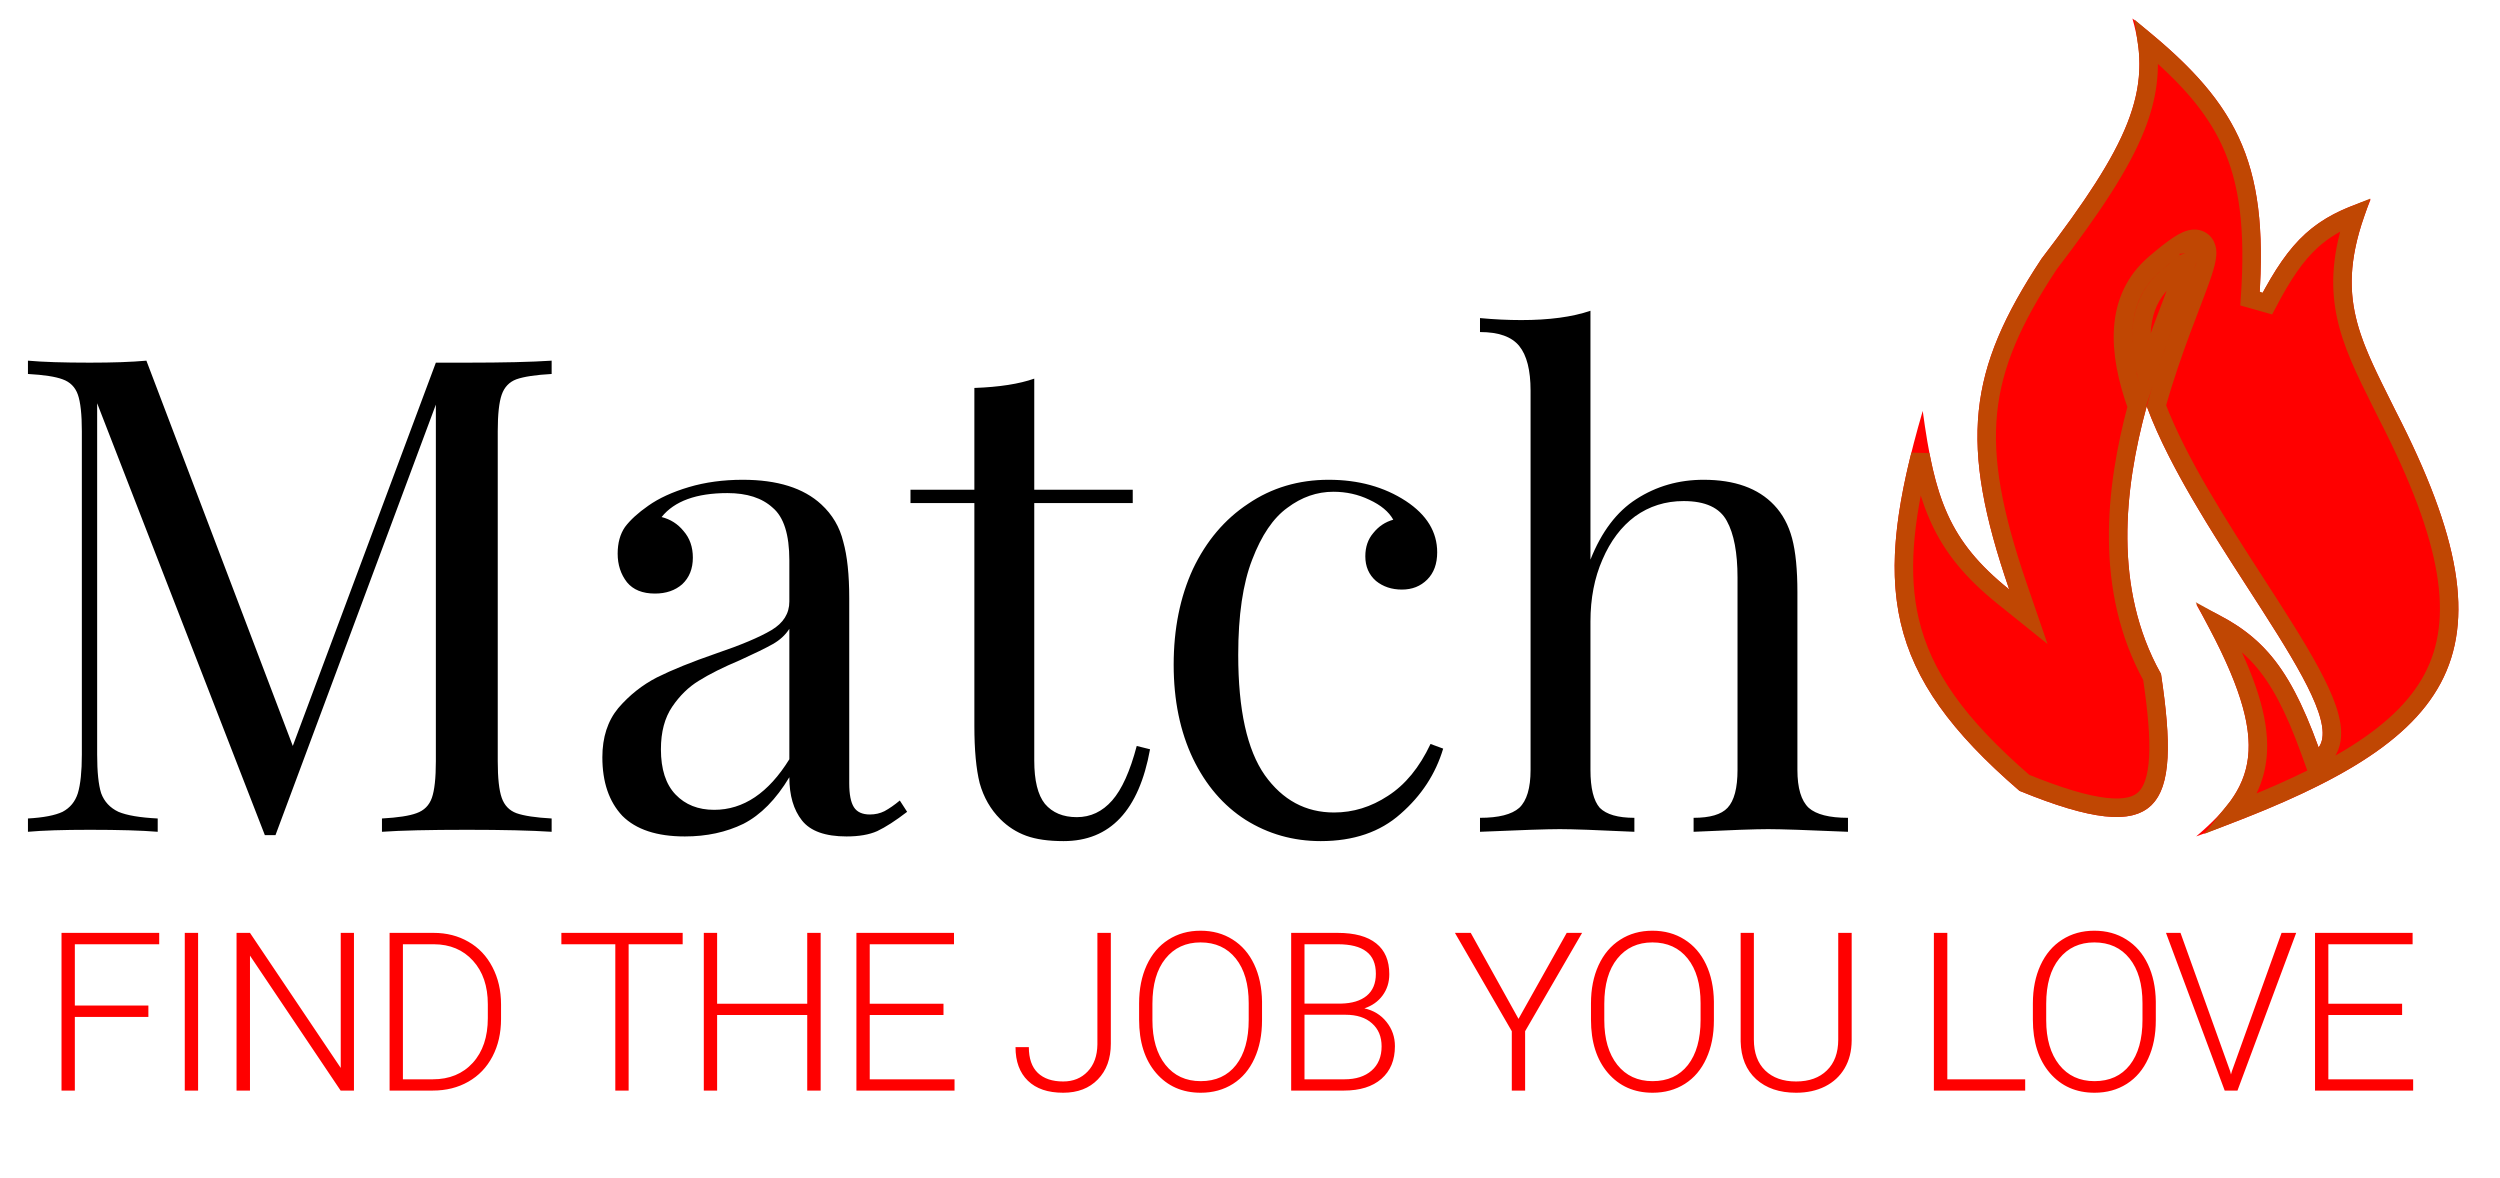 <svg width="541" height="255" viewBox="0 0 541 255" fill="none" xmlns="http://www.w3.org/2000/svg">
<g filter="url(#filter0_d)">
<path d="M475.256 177C488.909 165.366 491.824 156.069 475.256 126.747C488.407 132.43 494.817 138.572 501.751 157.757C508.418 148.716 475.131 112.551 464.547 83.905C459.705 101.579 457.208 123.273 467.641 141.854C472.059 171.225 467.876 179.763 437.021 167.14C407.477 141.665 404.985 123.013 416.079 84.922C418.628 103.703 421.653 112.995 434.8 123.566C423.886 91.802 425.778 76.235 441.781 52.003C460.548 27.436 466.009 15.607 461.454 0C483.997 17.671 490.976 30.476 488.9 60.749C495.637 47.924 500.8 42.998 513.016 39.121C504.735 59.38 510.23 68.423 518.41 84.922C546.314 139.23 530.919 156.953 475.256 177Z" fill="#FF0000"/>
<path d="M466.341 53.027C457.482 60.606 458.19 72.15 462.45 83.994C457.704 101.609 455.22 123.519 465.717 142.51C466.781 149.658 467.3 155.416 467.062 159.864C466.818 164.433 465.793 167.228 464.165 168.811C462.599 170.332 460.041 171.141 455.664 170.657C451.339 170.179 445.594 168.47 438.08 165.412C423.614 152.892 416.034 142.257 413.259 130.31C410.913 120.214 411.937 108.943 415.564 94.43C416.559 99.624 417.804 104.093 419.644 108.149C422.52 114.489 426.79 119.691 433.547 125.125L438.94 129.462L436.691 122.916C431.269 107.135 429.121 95.627 430.186 85.163C431.247 74.744 435.519 65.124 443.412 53.162C452.775 40.903 458.975 31.625 462.224 23.375C464.749 16.961 465.489 11.179 464.626 5.138C473.311 12.413 479.062 18.941 482.598 26.497C486.695 35.25 487.933 45.628 486.905 60.612L490.671 61.679C494.002 55.338 496.847 51.145 500.247 48.061C502.807 45.74 505.757 43.979 509.628 42.44C506.742 50.843 506.32 57.481 507.578 63.821C508.857 70.262 511.87 76.296 515.385 83.335C515.79 84.146 516.202 84.971 516.618 85.81L516.624 85.823L516.631 85.836C530.56 112.946 533.212 130.104 526.406 142.868C522.978 149.296 517.034 154.855 508.373 160.08C501.588 164.173 493.217 168.012 483.243 171.884C486.382 168.018 488.331 163.824 488.586 158.604C488.93 151.584 486.178 143.024 479.992 131.246C483.699 133.272 486.696 135.533 489.338 138.515C493.207 142.884 496.439 148.943 499.87 158.437L501.141 161.954L503.361 158.944C504.643 157.205 504.809 155.022 504.478 152.86C504.144 150.683 503.263 148.221 502.056 145.597C499.641 140.341 495.698 133.965 491.302 127.104C490.293 125.528 489.258 123.925 488.21 122.301C480.169 109.84 471.317 96.124 466.648 83.812C468.361 77.662 470.352 72.01 472.164 67.155C472.802 65.445 473.424 63.818 474.006 62.297C475.111 59.409 476.067 56.907 476.701 54.965C477.178 53.506 477.549 52.143 477.614 51.068C477.645 50.55 477.628 49.818 477.284 49.132C476.853 48.272 476.046 47.756 475.119 47.681C474.372 47.62 473.673 47.853 473.148 48.084C472.58 48.332 471.968 48.69 471.32 49.122C470.02 49.987 468.374 51.288 466.341 53.027ZM464.493 77.039C462.276 68.122 463.264 60.924 468.941 56.067C470.757 54.513 472.163 53.399 473.228 52.661C473.136 52.979 473.027 53.332 472.899 53.724C472.295 55.574 471.399 57.915 470.324 60.724C469.736 62.263 469.094 63.941 468.416 65.756C467.153 69.141 465.793 72.938 464.493 77.039ZM473.622 50.669C473.622 50.669 473.623 50.672 473.623 50.679C473.622 50.672 473.622 50.669 473.622 50.669Z" stroke="#C04703" stroke-width="4"/>
</g>
<path d="M119.376 80.928C115.92 81.12 113.376 81.504 111.744 82.08C110.208 82.656 109.152 83.76 108.576 85.392C108 87.024 107.712 89.664 107.712 93.312V164.736C107.712 168.384 108 171.024 108.576 172.656C109.152 174.288 110.208 175.392 111.744 175.968C113.376 176.544 115.92 176.928 119.376 177.12V180C114.96 179.712 108.864 179.568 101.088 179.568C92.832 179.568 86.688 179.712 82.656 180V177.12C86.112 176.928 88.608 176.544 90.144 175.968C91.776 175.392 92.88 174.288 93.456 172.656C94.032 171.024 94.32 168.384 94.32 164.736V87.552L59.616 180.72H57.312L21.024 87.264V163.296C21.024 167.04 21.312 169.824 21.888 171.648C22.56 173.472 23.808 174.816 25.632 175.68C27.456 176.448 30.288 176.928 34.128 177.12V180C30.672 179.712 25.776 179.568 19.44 179.568C13.68 179.568 9.216 179.712 6.048 180V177.12C9.408 176.928 11.904 176.448 13.536 175.68C15.168 174.816 16.272 173.472 16.848 171.648C17.424 169.728 17.712 166.944 17.712 163.296V93.312C17.712 89.664 17.424 87.024 16.848 85.392C16.272 83.76 15.168 82.656 13.536 82.08C12 81.504 9.504 81.12 6.048 80.928V78.048C9.216 78.336 13.68 78.48 19.44 78.48C24.432 78.48 28.512 78.336 31.68 78.048L63.36 161.424L94.32 78.48H101.088C108.864 78.48 114.96 78.336 119.376 78.048V80.928ZM148.206 181.008C142.158 181.008 137.646 179.52 134.67 176.544C131.79 173.472 130.35 169.248 130.35 163.872C130.35 159.552 131.502 156 133.806 153.216C136.206 150.432 138.99 148.224 142.158 146.592C145.422 144.96 149.694 143.232 154.974 141.408C160.35 139.584 164.334 137.904 166.926 136.368C169.518 134.832 170.814 132.768 170.814 130.176V121.248C170.814 115.68 169.614 111.888 167.214 109.872C164.91 107.76 161.646 106.704 157.422 106.704C150.702 106.704 145.95 108.432 143.166 111.888C145.086 112.368 146.67 113.376 147.918 114.912C149.262 116.448 149.934 118.368 149.934 120.672C149.934 123.072 149.166 124.992 147.63 126.432C146.094 127.776 144.126 128.448 141.726 128.448C139.038 128.448 137.022 127.632 135.678 126C134.334 124.272 133.662 122.208 133.662 119.808C133.662 117.504 134.19 115.584 135.246 114.048C136.398 112.512 138.078 110.976 140.286 109.44C142.59 107.808 145.518 106.464 149.07 105.408C152.622 104.352 156.51 103.824 160.734 103.824C168.222 103.824 173.886 105.6 177.726 109.152C180.126 111.36 181.71 114.048 182.478 117.216C183.342 120.288 183.774 124.368 183.774 129.456V169.488C183.774 171.888 184.11 173.616 184.782 174.672C185.454 175.728 186.606 176.256 188.238 176.256C189.39 176.256 190.446 176.016 191.406 175.536C192.462 174.96 193.566 174.192 194.718 173.232L196.302 175.68C193.806 177.6 191.646 178.992 189.822 179.856C188.094 180.624 185.886 181.008 183.198 181.008C178.59 181.008 175.374 179.856 173.55 177.552C171.726 175.248 170.814 172.128 170.814 168.192C167.934 172.992 164.622 176.352 160.878 178.272C157.134 180.096 152.91 181.008 148.206 181.008ZM154.542 175.248C160.878 175.248 166.302 171.6 170.814 164.304V136.08C169.95 137.424 168.75 138.528 167.214 139.392C165.678 140.256 163.326 141.408 160.158 142.848C156.51 144.384 153.534 145.872 151.23 147.312C149.022 148.656 147.102 150.528 145.47 152.928C143.838 155.328 143.022 158.4 143.022 162.144C143.022 166.464 144.078 169.728 146.19 171.936C148.302 174.144 151.086 175.248 154.542 175.248ZM223.813 105.984H245.125V108.864H223.813V164.592C223.813 168.912 224.581 172.032 226.117 173.952C227.749 175.872 230.053 176.832 233.029 176.832C236.005 176.832 238.549 175.632 240.661 173.232C242.773 170.832 244.549 166.896 245.989 161.424L248.869 162.144C246.469 175.392 240.229 182.016 230.149 182.016C226.885 182.016 224.197 181.632 222.085 180.864C219.973 180.096 218.101 178.896 216.469 177.264C214.357 175.152 212.869 172.56 212.005 169.488C211.237 166.416 210.853 162.288 210.853 157.104V108.864H197.029V105.984H210.853V83.952C216.229 83.76 220.549 83.088 223.813 81.936V105.984ZM287.535 103.824C293.967 103.824 299.535 105.36 304.239 108.432C308.751 111.408 311.007 115.104 311.007 119.52C311.007 122.016 310.287 123.984 308.847 125.424C307.407 126.864 305.583 127.584 303.375 127.584C301.167 127.584 299.295 126.96 297.759 125.712C296.223 124.368 295.455 122.592 295.455 120.384C295.455 118.368 296.031 116.688 297.183 115.344C298.335 113.904 299.775 112.944 301.503 112.464C300.543 110.736 298.815 109.296 296.319 108.144C293.919 106.992 291.327 106.416 288.543 106.416C284.991 106.416 281.679 107.568 278.607 109.872C275.535 112.08 272.991 115.824 270.975 121.104C268.959 126.288 267.951 133.152 267.951 141.696C267.951 153.6 269.871 162.288 273.711 167.76C277.551 173.136 282.543 175.824 288.687 175.824C292.815 175.824 296.703 174.624 300.351 172.224C304.095 169.824 307.167 166.08 309.567 160.992L312.303 162C310.671 167.472 307.599 172.176 303.087 176.112C298.671 180.048 292.911 182.016 285.807 182.016C279.855 182.016 274.431 180.48 269.535 177.408C264.735 174.336 260.943 169.92 258.159 164.16C255.375 158.304 253.983 151.536 253.983 143.856C253.983 136.08 255.375 129.168 258.159 123.12C261.039 117.072 265.023 112.368 270.111 109.008C275.199 105.552 281.007 103.824 287.535 103.824ZM344.175 121.104C346.575 115.056 349.887 110.688 354.111 108C358.431 105.216 363.279 103.824 368.655 103.824C375.375 103.824 380.463 105.648 383.919 109.296C385.743 111.216 387.039 113.616 387.807 116.496C388.575 119.376 388.959 123.264 388.959 128.16V166.608C388.959 170.544 389.775 173.28 391.407 174.816C393.039 176.256 395.871 176.976 399.903 176.976V180C391.071 179.616 385.311 179.424 382.623 179.424C379.935 179.424 374.559 179.616 366.495 180V176.976C370.047 176.976 372.495 176.256 373.839 174.816C375.279 173.28 375.999 170.544 375.999 166.608V124.992C375.999 119.616 375.231 115.536 373.695 112.752C372.159 109.872 369.039 108.432 364.335 108.432C360.399 108.432 356.895 109.536 353.823 111.744C350.847 113.952 348.495 117.072 346.767 121.104C345.039 125.04 344.175 129.504 344.175 134.496V166.608C344.175 170.544 344.847 173.28 346.191 174.816C347.631 176.256 350.127 176.976 353.679 176.976V180C345.615 179.616 340.239 179.424 337.551 179.424C334.863 179.424 329.103 179.616 320.271 180V176.976C324.303 176.976 327.135 176.256 328.767 174.816C330.399 173.28 331.215 170.544 331.215 166.608V84.528C331.215 80.112 330.399 76.896 328.767 74.88C327.135 72.864 324.303 71.856 320.271 71.856V68.832C323.343 69.12 326.319 69.264 329.199 69.264C335.247 69.264 340.239 68.592 344.175 67.248V121.104Z" fill="black"/>
<path d="M32.109 220.062H16.195V236H13.312V201.875H34.453V204.336H16.195V217.602H32.109V220.062ZM42.868 236H39.985V201.875H42.868V236ZM76.596 236H73.713L54.096 206.797V236H51.189V201.875H54.096L73.736 231.102V201.875H76.596V236ZM84.308 236V201.875H93.847C96.643 201.875 99.151 202.516 101.37 203.797C103.589 205.062 105.315 206.883 106.55 209.258C107.8 211.633 108.425 214.336 108.425 217.367V220.508C108.425 223.555 107.808 226.258 106.573 228.617C105.339 230.977 103.597 232.797 101.347 234.078C99.112 235.359 96.542 236 93.636 236H84.308ZM87.19 204.336V233.562H93.659C97.253 233.562 100.136 232.375 102.308 230C104.479 227.609 105.565 224.383 105.565 220.32V217.32C105.565 213.398 104.495 210.258 102.354 207.898C100.214 205.539 97.393 204.352 93.893 204.336H87.19ZM147.731 204.336H136.036V236H133.153V204.336H121.481V201.875H147.731V204.336ZM177.592 236H174.685V219.641H155.185V236H152.303V201.875H155.185V217.203H174.685V201.875H177.592V236ZM204.171 219.641H188.21V233.562H206.561V236H185.327V201.875H206.444V204.336H188.21V217.203H204.171V219.641ZM237.477 201.875H240.383V225.852C240.383 229.086 239.446 231.664 237.571 233.586C235.712 235.508 233.212 236.469 230.071 236.469C226.758 236.469 224.212 235.602 222.43 233.867C220.649 232.133 219.758 229.711 219.758 226.602H222.641C222.641 229.07 223.29 230.93 224.587 232.18C225.883 233.414 227.712 234.031 230.071 234.031C232.243 234.031 234.008 233.312 235.368 231.875C236.743 230.438 237.446 228.484 237.477 226.016V201.875ZM273.103 220.789C273.103 223.93 272.556 226.688 271.462 229.062C270.384 231.438 268.837 233.266 266.822 234.547C264.806 235.828 262.478 236.469 259.837 236.469C255.853 236.469 252.634 235.047 250.181 232.203C247.728 229.344 246.502 225.492 246.502 220.648V217.133C246.502 214.023 247.048 211.273 248.142 208.883C249.252 206.477 250.814 204.633 252.83 203.352C254.845 202.055 257.166 201.406 259.791 201.406C262.416 201.406 264.728 202.039 266.728 203.305C268.744 204.57 270.298 206.359 271.392 208.672C272.486 210.984 273.056 213.664 273.103 216.711V220.789ZM270.22 217.086C270.22 212.977 269.291 209.758 267.431 207.43C265.572 205.102 263.025 203.938 259.791 203.938C256.619 203.938 254.087 205.109 252.197 207.453C250.322 209.781 249.384 213.039 249.384 217.227V220.789C249.384 224.836 250.322 228.047 252.197 230.422C254.072 232.781 256.619 233.961 259.837 233.961C263.103 233.961 265.65 232.797 267.478 230.469C269.306 228.125 270.22 224.867 270.22 220.695V217.086ZM279.409 236V201.875H289.487C293.143 201.875 295.917 202.633 297.807 204.148C299.698 205.648 300.643 207.867 300.643 210.805C300.643 212.57 300.159 214.109 299.19 215.422C298.237 216.719 296.924 217.648 295.253 218.211C297.237 218.648 298.831 219.625 300.034 221.141C301.253 222.656 301.862 224.406 301.862 226.391C301.862 229.406 300.885 231.766 298.932 233.469C296.995 235.156 294.292 236 290.823 236H279.409ZM282.292 219.594V233.562H290.94C293.409 233.562 295.362 232.938 296.799 231.688C298.253 230.422 298.979 228.672 298.979 226.438C298.979 224.328 298.284 222.664 296.893 221.445C295.518 220.211 293.612 219.594 291.174 219.594H282.292ZM282.292 217.18H290.167C292.573 217.133 294.432 216.57 295.745 215.492C297.073 214.398 297.737 212.812 297.737 210.734C297.737 208.547 297.049 206.938 295.674 205.906C294.315 204.859 292.253 204.336 289.487 204.336H282.292V217.18ZM328.606 220.484L339.036 201.875H342.364L330.036 223.156V236H327.153V223.156L314.848 201.875H318.27L328.606 220.484ZM370.888 220.789C370.888 223.93 370.341 226.688 369.247 229.062C368.169 231.438 366.622 233.266 364.607 234.547C362.591 235.828 360.263 236.469 357.622 236.469C353.638 236.469 350.419 235.047 347.966 232.203C345.513 229.344 344.287 225.492 344.287 220.648V217.133C344.287 214.023 344.833 211.273 345.927 208.883C347.037 206.477 348.599 204.633 350.615 203.352C352.63 202.055 354.951 201.406 357.576 201.406C360.201 201.406 362.513 202.039 364.513 203.305C366.529 204.57 368.083 206.359 369.177 208.672C370.271 210.984 370.841 213.664 370.888 216.711V220.789ZM368.005 217.086C368.005 212.977 367.076 209.758 365.216 207.43C363.357 205.102 360.81 203.938 357.576 203.938C354.404 203.938 351.872 205.109 349.982 207.453C348.107 209.781 347.169 213.039 347.169 217.227V220.789C347.169 224.836 348.107 228.047 349.982 230.422C351.857 232.781 354.404 233.961 357.622 233.961C360.888 233.961 363.435 232.797 365.263 230.469C367.091 228.125 368.005 224.867 368.005 220.695V217.086ZM400.702 201.875V225.172C400.686 227.469 400.178 229.469 399.178 231.172C398.178 232.875 396.764 234.188 394.936 235.109C393.123 236.016 391.038 236.469 388.678 236.469C385.084 236.469 382.202 235.492 380.03 233.539C377.873 231.57 376.756 228.852 376.678 225.383V201.875H379.538V224.961C379.538 227.836 380.358 230.07 381.998 231.664C383.639 233.242 385.866 234.031 388.678 234.031C391.491 234.031 393.709 233.234 395.334 231.641C396.975 230.047 397.795 227.828 397.795 224.984V201.875H400.702ZM421.399 233.562H438.25V236H418.492V201.875H421.399V233.562ZM466.517 220.789C466.517 223.93 465.97 226.688 464.876 229.062C463.798 231.438 462.251 233.266 460.236 234.547C458.22 235.828 455.892 236.469 453.251 236.469C449.267 236.469 446.048 235.047 443.595 232.203C441.142 229.344 439.915 225.492 439.915 220.648V217.133C439.915 214.023 440.462 211.273 441.556 208.883C442.665 206.477 444.228 204.633 446.243 203.352C448.259 202.055 450.579 201.406 453.204 201.406C455.829 201.406 458.142 202.039 460.142 203.305C462.158 204.57 463.712 206.359 464.806 208.672C465.9 210.984 466.47 213.664 466.517 216.711V220.789ZM463.634 217.086C463.634 212.977 462.704 209.758 460.845 207.43C458.986 205.102 456.439 203.938 453.204 203.938C450.033 203.938 447.501 205.109 445.611 207.453C443.736 209.781 442.798 213.039 442.798 217.227V220.789C442.798 224.836 443.736 228.047 445.611 230.422C447.486 232.781 450.033 233.961 453.251 233.961C456.517 233.961 459.064 232.797 460.892 230.469C462.72 228.125 463.634 224.867 463.634 220.695V217.086ZM482.596 231.781L482.783 232.508L482.994 231.781L493.729 201.875H496.893L484.19 236H481.424L468.721 201.875H471.862L482.596 231.781ZM519.816 219.641H503.855V233.562H522.206V236H500.972V201.875H522.089V204.336H503.855V217.203H519.816V219.641Z" fill="#FF0000"/>
<defs>
<filter id="filter0_d" x="406" y="0" width="100%" height="100%" filterUnits="userSpaceOnUse" color-interpolation-filters="sRGB">
<feFlood flood-opacity="0" result="BackgroundImageFix"/>
<feColorMatrix in="SourceAlpha" type="matrix" values="0 0 0 0 0 0 0 0 0 0 0 0 0 0 0 0 0 0 127 0"/>
<feOffset dy="4"/>
<feGaussianBlur stdDeviation="2"/>
<feColorMatrix type="matrix" values="0 0 0 0 0 0 0 0 0 0 0 0 0 0 0 0 0 0 0.25 0"/>
<feBlend mode="normal" in2="BackgroundImageFix" result="effect1_dropShadow"/>
<feBlend mode="normal" in="SourceGraphic" in2="effect1_dropShadow" result="shape"/>
</filter>
</defs>
</svg>
